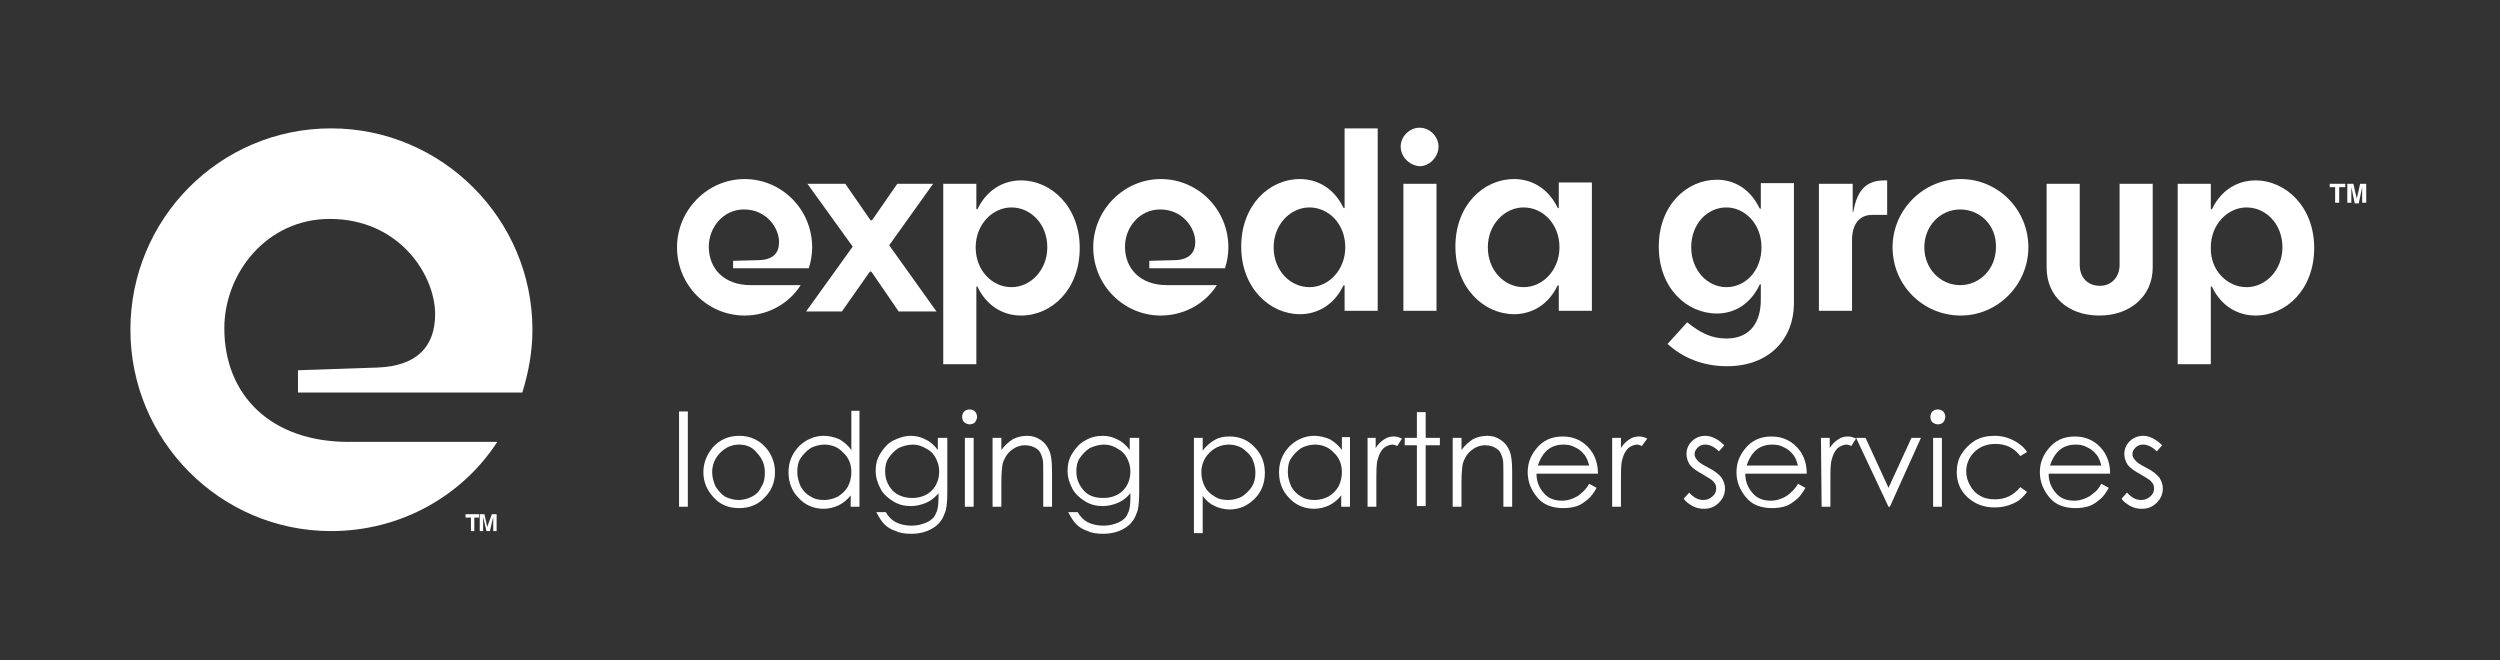 <?xml version="1.0" encoding="utf-8"?>
<!-- Generator: Adobe Illustrator 22.0.1, SVG Export Plug-In . SVG Version: 6.00 Build 0)  -->
<svg version="1.1" id="Layer_1" xmlns="http://www.w3.org/2000/svg" xmlns:xlink="http://www.w3.org/1999/xlink" x="0px" y="0px"
	 viewBox="0 0 370 97.7" style="enable-background:new 0 0 370 97.7;" xml:space="preserve">
<rect x="0" y="0" width="370" height="97.7" fill="#333333" stroke="none"/>
<style type="text/css">
	.st0{fill:#FFFFFF;}
</style>
<path class="st0" d="M115.3,35.8c0-2-1.8-4.8-5.2-4.8c-3.1,0-5.2,2.7-5.2,5.5c0,3.3,2.3,5.7,6.2,5.7h7.4c-1.7,2.7-4.8,4.5-8.3,4.5
	c-5.5,0-10-4.5-10-10.1c0-5.5,4.5-10.1,10-10.1s10,4.5,10,10.1c0,1.1-0.2,2.2-0.5,3.1h-11.2v-1.1l3.9-0.1
	C114.5,38.4,115.3,37.4,115.3,35.8"/>
<path class="st0" d="M128.7,32.4c0.2,0.3,0.3,0.3,0.5,0l3.6-5.2h5.3l-6.5,9.1l7,9.8H133l-3.9-5.7c-0.2-0.3-0.3-0.3-0.5,0l-4,5.7
	h-5.3l6.9-9.6l-6.7-9.3h5.6L128.7,32.4L128.7,32.4z"/>
<path class="st0" d="M144.7,30.9c1.4-2.9,3.9-4.2,6.4-4.2c4.5,0,8.7,3.9,8.7,10s-4.1,10-8.7,10c-2.5,0-5-1.3-6.4-4.2
	c-0.1-0.2-0.2-0.1-0.2,0v11.4h-4.9V27.2h4.9v3.7C144.5,31,144.6,31,144.7,30.9 M149.7,42.5c2.8,0,5.3-2.5,5.3-5.9
	c0-3.5-2.5-5.9-5.3-5.9s-5.3,2.5-5.3,5.9C144.4,40.1,146.9,42.5,149.7,42.5"/>
<path class="st0" d="M176.9,35.8c0-2-1.8-4.8-5.2-4.8c-3.1,0-5.2,2.7-5.2,5.5c0,3.3,2.3,5.7,6.2,5.7h7.4c-1.7,2.7-4.8,4.5-8.3,4.5
	c-5.5,0-10-4.5-10-10.1c0-5.5,4.5-10.1,10-10.1s10,4.5,10,10.1c0,1.1-0.2,2.2-0.5,3.1h-11.2v-1.1l3.9-0.1
	C176,38.4,176.9,37.4,176.9,35.8"/>
<path class="st0" d="M198.8,42.3c-1.4,2.9-3.9,4.2-6.4,4.2c-4.5,0-8.7-3.9-8.7-10s4.1-10,8.7-10c2.5,0,5,1.3,6.4,4.2
	c0.1,0.2,0.2,0.1,0.2,0V19h4.9v27H199v-3.7C199,42.2,198.9,42.2,198.8,42.3 M193.8,30.7c-2.8,0-5.3,2.5-5.3,5.9
	c0,3.5,2.5,5.9,5.3,5.9s5.3-2.5,5.3-5.9C199.1,33.1,196.6,30.7,193.8,30.7"/>
<path class="st0" d="M207.3,21.7c0-1.5,1.3-2.8,2.8-2.8s2.8,1.3,2.8,2.8s-1.3,2.9-2.8,2.9C208.6,24.5,207.3,23.2,207.3,21.7
	 M212.6,46h-4.9V27.2h4.9V46L212.6,46z"/>
<path class="st0" d="M230.5,42.3c-1.4,2.9-3.9,4.2-6.4,4.2c-4.5,0-8.7-3.9-8.7-10s4.1-10,8.7-10c2.5,0,5,1.3,6.4,4.2
	c0.1,0.2,0.2,0.1,0.2,0V27h4.9v19h-4.9v-3.7C230.7,42.2,230.6,42.2,230.5,42.3 M225.5,30.7c-2.8,0-5.3,2.5-5.3,5.9
	c0,3.5,2.5,5.9,5.3,5.9s5.3-2.5,5.3-5.9C230.8,33.1,228.3,30.7,225.5,30.7"/>
<path class="st0" d="M260.6,42.2c0-0.2-0.1-0.2-0.2,0c-1.4,2.9-3.8,4.2-6.3,4.2c-4.5,0-8.6-3.8-8.6-9.9s4.1-9.9,8.6-9.9
	c2.5,0,4.9,1.3,6.3,4.2c0.1,0.2,0.2,0.1,0.2,0v-3.7h4.9v17.8c0,5.2-3.6,9.3-9.9,9.3c-3.5,0-6.5-1.2-8.8-3.3l2.9-3.2
	c1.9,1.5,3.5,2.4,5.8,2.4c3.6,0,5.1-2.5,5.1-5.7V42.2L260.6,42.2z M255.5,30.7c-2.8,0-5.2,2.4-5.2,5.9c0,3.4,2.4,5.9,5.2,5.9
	c2.8,0,5.2-2.4,5.2-5.9C260.7,33.1,258.2,30.7,255.5,30.7"/>
<path class="st0" d="M274.2,27.2v4.1c0,0.1,0.1,0.1,0.1,0c0.6-3.4,2.1-4.6,4.6-4.6h0.4v5.1h-2.2c-2,0-3,1.5-3,3.7V46h-4.9V27.2
	H274.2L274.2,27.2z"/>
<path class="st0" d="M290.2,26.5c5.5,0,10,4.5,10,10.1c0,5.5-4.5,10.1-10,10.1c-5.6,0-10.1-4.5-10.1-10.1
	C280.1,31.1,284.6,26.5,290.2,26.5 M290.1,31c-2.9,0-5.3,2.4-5.3,5.6c0,3.2,2.4,5.6,5.3,5.6s5.3-2.4,5.3-5.6
	C295.5,33.4,293.1,31,290.1,31"/>
<path class="st0" d="M310.7,46.7c-4.7,0-7.8-2.9-7.8-7.1V27.2h4.9v12c0,1.9,1.2,3.1,3,3.1c1.7,0,2.9-1.3,2.9-3.1v-12h4.9v12.4
	C318.6,43.8,315.3,46.7,310.7,46.7"/>
<path class="st0" d="M327.4,30.9c1.4-2.9,3.9-4.2,6.4-4.2c4.5,0,8.7,3.9,8.7,10s-4.1,10-8.7,10c-2.5,0-5-1.3-6.4-4.2
	c-0.1-0.2-0.2-0.1-0.2,0v11.4h-4.9V27.2h4.9v3.7C327.2,31,327.3,31,327.4,30.9 M332.5,42.5c2.8,0,5.3-2.5,5.3-5.9
	c0-3.5-2.5-5.9-5.3-5.9s-5.3,2.5-5.3,5.9C327.1,40.1,329.7,42.5,332.5,42.5"/>
<polygon class="st0" points="347.1,27.2 347.1,27.7 346.2,27.7 346.2,30 345.6,30 345.6,27.7 344.8,27.7 344.8,27.2 "/>
<path class="st0" d="M349.3,27.2h0.9V30h-0.6v-1.9c0-0.1,0-0.1,0-0.2s0-0.2,0-0.2l-0.5,2.4h-0.6l-0.5-2.4c0,0.1,0,0.1,0,0.2
	s0,0.2,0,0.2V30h-0.6v-2.8h0.9l0.5,2.2L349.3,27.2L349.3,27.2z"/>
<g>
	<path class="st0" d="M100.5,60.9h1.3V75h-1.3V60.9z"/>
	<path class="st0" d="M109.4,64.5c1.6,0,2.9,0.6,3.9,1.7c0.9,1,1.4,2.3,1.4,3.7c0,1.4-0.5,2.7-1.5,3.7c-1,1.1-2.3,1.6-3.8,1.6
		c-1.6,0-2.8-0.5-3.8-1.6s-1.5-2.3-1.5-3.7c0-1.4,0.5-2.6,1.4-3.7C106.5,65.1,107.8,64.5,109.4,64.5z M109.4,65.8
		c-1.1,0-2,0.4-2.8,1.2s-1.2,1.8-1.2,2.9c0,0.7,0.2,1.4,0.5,2.1c0.4,0.6,0.8,1.1,1.4,1.5c0.6,0.3,1.3,0.5,2,0.5s1.4-0.2,2-0.5
		s1.1-0.8,1.4-1.5c0.4-0.6,0.5-1.3,0.5-2.1c0-1.1-0.4-2.1-1.2-2.9C111.4,66.2,110.5,65.8,109.4,65.8z"/>
	<path class="st0" d="M127.2,60.9V75h-1.3v-1.7c-0.5,0.7-1.2,1.2-1.8,1.5c-0.7,0.3-1.4,0.5-2.2,0.5c-1.4,0-2.7-0.5-3.7-1.6
		c-1-1-1.5-2.3-1.5-3.8s0.5-2.7,1.5-3.8c1-1,2.3-1.6,3.7-1.6c0.8,0,1.6,0.2,2.3,0.5c0.7,0.4,1.3,0.9,1.8,1.6v-5.8h1.2V60.9z
		 M122,65.8c-0.7,0-1.4,0.2-2,0.5c-0.6,0.4-1.1,0.9-1.5,1.5s-0.5,1.3-0.5,2.1c0,0.7,0.2,1.4,0.5,2.1c0.4,0.7,0.9,1.2,1.5,1.5
		c0.6,0.4,1.3,0.5,2,0.5s1.4-0.2,2-0.5c0.6-0.4,1.1-0.8,1.5-1.5c0.3-0.6,0.5-1.3,0.5-2.1c0-1.2-0.4-2.2-1.2-2.9
		C124.1,66.2,123.1,65.8,122,65.8z"/>
	<path class="st0" d="M138.9,64.8h1.3v8.1c0,1.4-0.1,2.5-0.4,3.1c-0.3,0.9-0.9,1.7-1.8,2.2c-0.8,0.5-1.9,0.8-3.1,0.8
		c-0.9,0-1.7-0.1-2.3-0.4c-0.7-0.2-1.3-0.6-1.7-1s-0.8-1-1.2-1.8h1.4c0.4,0.7,0.9,1.2,1.5,1.5s1.4,0.5,2.3,0.5
		c0.9,0,1.6-0.2,2.3-0.5c0.6-0.3,1.1-0.7,1.3-1.3c0.3-0.5,0.4-1.3,0.4-2.4V73c-0.5,0.6-1.1,1.1-1.8,1.4s-1.5,0.5-2.3,0.5
		c-0.9,0-1.8-0.2-2.6-0.7s-1.5-1.1-1.9-1.9s-0.7-1.6-0.7-2.6s0.2-1.8,0.7-2.6s1.1-1.5,1.9-1.9s1.7-0.7,2.6-0.7
		c0.8,0,1.5,0.2,2.1,0.5c0.7,0.3,1.3,0.8,1.9,1.6v-1.8H138.9z M135.1,65.8c-0.7,0-1.4,0.2-2.1,0.5c-0.6,0.4-1.1,0.9-1.5,1.5
		s-0.5,1.3-0.5,2c0,1.1,0.4,2,1.1,2.8c0.7,0.7,1.7,1.1,2.9,1.1s2.2-0.4,2.9-1.1s1.1-1.7,1.1-2.8c0-0.8-0.2-1.4-0.5-2
		s-0.8-1.1-1.4-1.4C136.4,66,135.8,65.8,135.1,65.8z"/>
	<path class="st0" d="M143.5,60.6c0.3,0,0.6,0.1,0.8,0.3s0.3,0.5,0.3,0.8s-0.1,0.5-0.3,0.8c-0.2,0.2-0.5,0.3-0.8,0.3
		s-0.5-0.1-0.8-0.3c-0.2-0.2-0.3-0.5-0.3-0.8s0.1-0.6,0.3-0.8C142.9,60.7,143.2,60.6,143.5,60.6z M142.8,64.8h1.3V75h-1.3V64.8z"/>
	<path class="st0" d="M146.9,64.8h1.3v1.8c0.5-0.7,1.1-1.2,1.7-1.6c0.6-0.3,1.3-0.5,2.1-0.5s1.4,0.2,2,0.6s1,0.9,1.3,1.6
		s0.4,1.7,0.4,3.1V75h-1.3v-4.8c0-1.2,0-2-0.1-2.3c-0.2-0.7-0.4-1.2-0.9-1.5c-0.4-0.3-1-0.5-1.7-0.5c-0.8,0-1.5,0.3-2.1,0.8
		s-1,1.2-1.2,1.9c-0.1,0.5-0.2,1.4-0.2,2.8V75h-1.3V64.8z"/>
	<path class="st0" d="M167.3,64.8h1.3v8.1c0,1.4-0.1,2.5-0.4,3.1c-0.3,0.9-0.9,1.7-1.8,2.2c-0.8,0.5-1.9,0.8-3.1,0.8
		c-0.9,0-1.7-0.1-2.3-0.4c-0.7-0.2-1.3-0.6-1.7-1s-0.8-1-1.2-1.8h1.4c0.4,0.7,0.9,1.2,1.5,1.5s1.4,0.5,2.3,0.5
		c0.9,0,1.6-0.2,2.3-0.5c0.6-0.3,1.1-0.7,1.3-1.3c0.3-0.5,0.4-1.3,0.4-2.4V73c-0.5,0.6-1.1,1.1-1.8,1.4s-1.5,0.5-2.3,0.5
		c-0.9,0-1.8-0.2-2.6-0.7s-1.5-1.1-1.9-1.9s-0.7-1.6-0.7-2.6s0.2-1.8,0.7-2.6s1.1-1.5,1.9-1.9c0.8-0.5,1.7-0.7,2.6-0.7
		c0.8,0,1.5,0.2,2.1,0.5c0.7,0.3,1.3,0.8,1.9,1.6v-1.8H167.3z M163.4,65.8c-0.7,0-1.4,0.2-2.1,0.5c-0.6,0.4-1.1,0.9-1.5,1.5
		s-0.5,1.3-0.5,2c0,1.1,0.4,2,1.1,2.8s1.7,1.1,2.9,1.1s2.2-0.4,2.9-1.1s1.1-1.7,1.1-2.8c0-0.8-0.2-1.4-0.5-2s-0.8-1.1-1.4-1.4
		C164.8,66,164.1,65.8,163.4,65.8z"/>
	<path class="st0" d="M176.7,64.8h1.3v1.9c0.5-0.7,1.1-1.2,1.8-1.6s1.4-0.5,2.2-0.5c1.4,0,2.7,0.5,3.7,1.6c1,1,1.5,2.3,1.5,3.8
		s-0.5,2.8-1.5,3.8s-2.2,1.6-3.7,1.6c-0.8,0-1.6-0.2-2.2-0.5c-0.7-0.3-1.3-0.8-1.8-1.5v5.5h-1.3V64.8z M181.9,65.8
		c-1.1,0-2.1,0.4-2.9,1.2c-0.8,0.8-1.2,1.8-1.2,2.9c0,0.8,0.2,1.5,0.5,2.1s0.8,1.1,1.5,1.5c0.6,0.4,1.3,0.5,2,0.5s1.4-0.2,2-0.5
		c0.6-0.4,1.1-0.9,1.5-1.5c0.4-0.7,0.5-1.3,0.5-2.1c0-0.7-0.2-1.4-0.5-2.1c-0.4-0.6-0.9-1.1-1.5-1.5C183.3,66,182.6,65.8,181.9,65.8
		z"/>
	<path class="st0" d="M199.8,64.8V75h-1.3v-1.7c-0.5,0.7-1.2,1.2-1.8,1.5c-0.7,0.3-1.4,0.5-2.2,0.5c-1.4,0-2.7-0.5-3.7-1.6
		c-1-1-1.5-2.3-1.5-3.8s0.5-2.7,1.5-3.8c1-1,2.3-1.6,3.7-1.6c0.8,0,1.6,0.2,2.3,0.5c0.7,0.4,1.3,0.9,1.8,1.6v-1.9h1.2V64.8z
		 M194.6,65.8c-0.7,0-1.4,0.2-2,0.5c-0.6,0.4-1.1,0.9-1.5,1.5s-0.5,1.3-0.5,2.1c0,0.7,0.2,1.4,0.5,2.1c0.4,0.7,0.9,1.2,1.5,1.5
		c0.6,0.4,1.3,0.5,2,0.5s1.4-0.2,2-0.5c0.6-0.4,1.1-0.8,1.5-1.5c0.3-0.6,0.5-1.3,0.5-2.1c0-1.2-0.4-2.2-1.2-2.9
		C196.7,66.2,195.7,65.8,194.6,65.8z"/>
	<path class="st0" d="M202.3,64.8h1.3v1.5c0.4-0.6,0.8-1,1.3-1.3c0.4-0.3,0.9-0.4,1.4-0.4c0.4,0,0.7,0.1,1.2,0.3l-0.7,1.1
		c-0.3-0.1-0.5-0.2-0.7-0.2c-0.4,0-0.9,0.2-1.3,0.5c-0.4,0.4-0.7,0.9-0.9,1.7c-0.2,0.6-0.2,1.7-0.2,3.5V75h-1.3V64.8H202.3z"/>
	<path class="st0" d="M209.7,61h1.3v3.8h2.1v1.1H211v9h-1.3v-9h-1.8v-1.1h1.8V61z"/>
	<path class="st0" d="M215,64.8h1.3v1.8c0.5-0.7,1.1-1.2,1.7-1.6c0.6-0.3,1.3-0.5,2.1-0.5s1.4,0.2,2,0.6s1,0.9,1.3,1.6
		s0.4,1.7,0.4,3.1V75h-1.3v-4.8c0-1.2,0-2-0.1-2.3c-0.2-0.7-0.4-1.2-0.9-1.5c-0.4-0.3-1-0.5-1.7-0.5c-0.8,0-1.5,0.3-2.1,0.8
		s-1,1.2-1.2,1.9c-0.1,0.5-0.2,1.4-0.2,2.8V75H215V64.8z"/>
	<path class="st0" d="M235.2,71.6l1.1,0.6c-0.4,0.7-0.8,1.3-1.3,1.7c-0.5,0.4-1,0.8-1.6,1s-1.3,0.3-2,0.3c-1.7,0-3-0.5-3.9-1.6
		s-1.4-2.3-1.4-3.7c0-1.3,0.4-2.4,1.2-3.4c1-1.3,2.3-1.9,4-1.9s3.1,0.7,4.1,2c0.7,0.9,1.1,2.1,1.1,3.5h-9.1c0,1.2,0.4,2.1,1.1,2.9
		c0.7,0.8,1.6,1.1,2.7,1.1c0.5,0,1-0.1,1.5-0.3c0.5-0.2,0.9-0.4,1.2-0.7C234.4,72.7,234.8,72.3,235.2,71.6z M235.2,68.9
		c-0.2-0.7-0.4-1.3-0.8-1.7c-0.3-0.4-0.8-0.8-1.3-1c-0.5-0.3-1.1-0.4-1.7-0.4c-1,0-1.9,0.3-2.6,1c-0.5,0.5-0.9,1.2-1.2,2.1H235.2z"
		/>
	<path class="st0" d="M238.6,64.8h1.3v1.5c0.4-0.6,0.8-1,1.3-1.3c0.4-0.3,0.9-0.4,1.4-0.4c0.4,0,0.7,0.1,1.2,0.3L243,66
		c-0.3-0.1-0.5-0.2-0.7-0.2c-0.4,0-0.9,0.2-1.3,0.5c-0.4,0.4-0.7,0.9-0.9,1.7c-0.2,0.6-0.2,1.7-0.2,3.5V75h-1.3V64.8z"/>
	<path class="st0" d="M255.2,65.9l-0.8,0.9c-0.7-0.7-1.4-1-2-1c-0.4,0-0.8,0.1-1.1,0.4s-0.5,0.6-0.5,1c0,0.3,0.1,0.6,0.4,0.9
		c0.2,0.3,0.8,0.7,1.6,1.1c1,0.5,1.6,1,2,1.5c0.3,0.5,0.5,1,0.5,1.6c0,0.8-0.3,1.5-0.9,2.1c-0.6,0.6-1.3,0.9-2.2,0.9
		c-0.6,0-1.1-0.1-1.7-0.4c-0.5-0.3-1-0.6-1.3-1.1l0.8-0.9c0.7,0.8,1.4,1.1,2.1,1.1c0.5,0,1-0.2,1.3-0.5c0.4-0.3,0.6-0.7,0.6-1.2
		c0-0.4-0.1-0.7-0.4-1c-0.2-0.3-0.8-0.6-1.6-1.1c-0.9-0.5-1.5-0.9-1.9-1.4c-0.3-0.5-0.5-1-0.5-1.6c0-0.8,0.3-1.4,0.8-1.9
		s1.2-0.8,2-0.8C253.3,64.5,254.3,65,255.2,65.9z"/>
	<path class="st0" d="M266.1,71.6l1.1,0.6c-0.4,0.7-0.8,1.3-1.3,1.7c-0.5,0.4-1,0.8-1.6,1s-1.3,0.3-2,0.3c-1.7,0-3-0.5-3.9-1.6
		s-1.4-2.3-1.4-3.7c0-1.3,0.4-2.4,1.2-3.4c1-1.3,2.3-1.9,4-1.9s3.1,0.7,4.1,2c0.7,0.9,1.1,2.1,1.1,3.5h-9.1c0,1.2,0.4,2.1,1.1,2.9
		s1.6,1.1,2.7,1.1c0.5,0,1-0.1,1.5-0.3c0.5-0.2,0.9-0.4,1.2-0.7C265.3,72.7,265.7,72.3,266.1,71.6z M266.1,68.9
		c-0.2-0.7-0.4-1.3-0.8-1.7c-0.3-0.4-0.8-0.8-1.3-1c-0.5-0.3-1.1-0.4-1.7-0.4c-1,0-1.9,0.3-2.6,1c-0.5,0.5-0.9,1.2-1.2,2.1H266.1z"
		/>
	<path class="st0" d="M269.5,64.8h1.3v1.5c0.4-0.6,0.8-1,1.3-1.3c0.4-0.3,0.9-0.4,1.4-0.4c0.4,0,0.7,0.1,1.2,0.3L274,66
		c-0.3-0.1-0.5-0.2-0.7-0.2c-0.4,0-0.9,0.2-1.3,0.5c-0.4,0.4-0.7,0.9-0.9,1.7c-0.2,0.6-0.2,1.7-0.2,3.5V75h-1.3L269.5,64.8
		L269.5,64.8z"/>
	<path class="st0" d="M274.7,64.8h1.4l3.4,7.4l3.4-7.4h1.4L279.7,75h-0.2L274.7,64.8z"/>
	<path class="st0" d="M286.8,60.6c0.3,0,0.6,0.1,0.8,0.3c0.2,0.2,0.3,0.5,0.3,0.8s-0.1,0.5-0.3,0.8c-0.2,0.2-0.5,0.3-0.8,0.3
		s-0.5-0.1-0.8-0.3c-0.2-0.2-0.3-0.5-0.3-0.8s0.1-0.6,0.3-0.8C286.2,60.7,286.5,60.6,286.8,60.6z M286.1,64.8h1.3V75h-1.3V64.8z"/>
	<path class="st0" d="M300,66.9l-1,0.6c-0.9-1.2-2.1-1.8-3.7-1.8c-1.2,0-2.3,0.4-3.1,1.2c-0.8,0.8-1.2,1.8-1.2,2.9
		c0,0.7,0.2,1.4,0.6,2.1s0.9,1.2,1.5,1.5c0.7,0.4,1.4,0.5,2.2,0.5c1.5,0,2.7-0.6,3.7-1.8l1,0.7c-0.5,0.7-1.1,1.3-2,1.7
		s-1.7,0.6-2.8,0.6c-1.6,0-2.9-0.5-4-1.5s-1.6-2.3-1.6-3.7c0-1,0.2-1.9,0.7-2.7c0.5-0.8,1.2-1.5,2-2c0.9-0.5,1.8-0.7,2.9-0.7
		c0.7,0,1.3,0.1,1.9,0.3c0.6,0.2,1.2,0.5,1.6,0.8C299.3,66,299.7,66.4,300,66.9z"/>
	<path class="st0" d="M311,71.6l1.1,0.6c-0.4,0.7-0.8,1.3-1.3,1.7c-0.5,0.4-1,0.8-1.6,1s-1.3,0.3-2,0.3c-1.7,0-3-0.5-3.9-1.6
		s-1.4-2.3-1.4-3.7c0-1.3,0.4-2.4,1.2-3.4c1-1.3,2.3-1.9,4-1.9s3.1,0.7,4.1,2c0.7,0.9,1.1,2.1,1.1,3.5h-9.1c0,1.2,0.4,2.1,1.1,2.9
		s1.6,1.1,2.7,1.1c0.5,0,1-0.1,1.5-0.3c0.5-0.2,0.9-0.4,1.2-0.7C310.3,72.7,310.6,72.3,311,71.6z M311,68.9
		c-0.2-0.7-0.4-1.3-0.8-1.7c-0.3-0.4-0.8-0.8-1.3-1c-0.5-0.3-1.1-0.4-1.7-0.4c-1,0-1.9,0.3-2.6,1c-0.5,0.5-0.9,1.2-1.2,2.1H311z"/>
	<path class="st0" d="M320,65.9l-0.8,0.9c-0.7-0.7-1.4-1-2-1c-0.4,0-0.8,0.1-1.1,0.4c-0.3,0.3-0.5,0.6-0.5,1c0,0.3,0.1,0.6,0.4,0.9
		c0.2,0.3,0.8,0.7,1.6,1.1c1,0.5,1.6,1,2,1.5c0.3,0.5,0.5,1,0.5,1.6c0,0.8-0.3,1.5-0.9,2.1s-1.3,0.9-2.2,0.9c-0.6,0-1.1-0.1-1.7-0.4
		c-0.5-0.3-1-0.6-1.3-1.1l0.8-0.9c0.7,0.8,1.4,1.1,2.1,1.1c0.5,0,1-0.2,1.3-0.5c0.4-0.3,0.6-0.7,0.6-1.2c0-0.4-0.1-0.7-0.4-1
		c-0.2-0.3-0.8-0.6-1.6-1.1c-0.9-0.5-1.5-0.9-1.9-1.4c-0.3-0.5-0.5-1-0.5-1.6c0-0.8,0.3-1.4,0.8-1.9s1.2-0.8,2-0.8
		C318.1,64.5,319.1,65,320,65.9z"/>
</g>
<path class="st0" d="M64.4,46.5c0-5.8-5.3-14.1-15.6-14.1c-9.3,0-15.6,8-15.6,16.2c0,9.8,6.8,16.8,18.4,16.8h22
	c-5.2,8-14.3,13.2-24.6,13.2c-16.4,0-29.7-13.4-29.7-29.8S32.5,19,49,19c16.4,0,29.8,13.4,29.8,29.8c0,3.3-0.6,6.4-1.5,9.3H44.1
	v-3.3l11.7-0.4C61.8,54.2,64.4,51.2,64.4,46.5"/>
<polygon class="st0" points="70.9,76.1 70.9,76.6 70.2,76.6 70.2,78.6 69.7,78.6 69.7,76.6 68.9,76.6 68.9,76.1 "/>
<path class="st0" d="M72.8,76.1h0.7v2.5H73v-1.7c0,0,0-0.1,0-0.2s0-0.2,0-0.2l-0.5,2.1H72l-0.5-2.1c0,0,0,0.1,0,0.2s0,0.2,0,0.2v1.7
	H71v-2.5h0.7l0.4,1.9L72.8,76.1L72.8,76.1z"/>
</svg>
